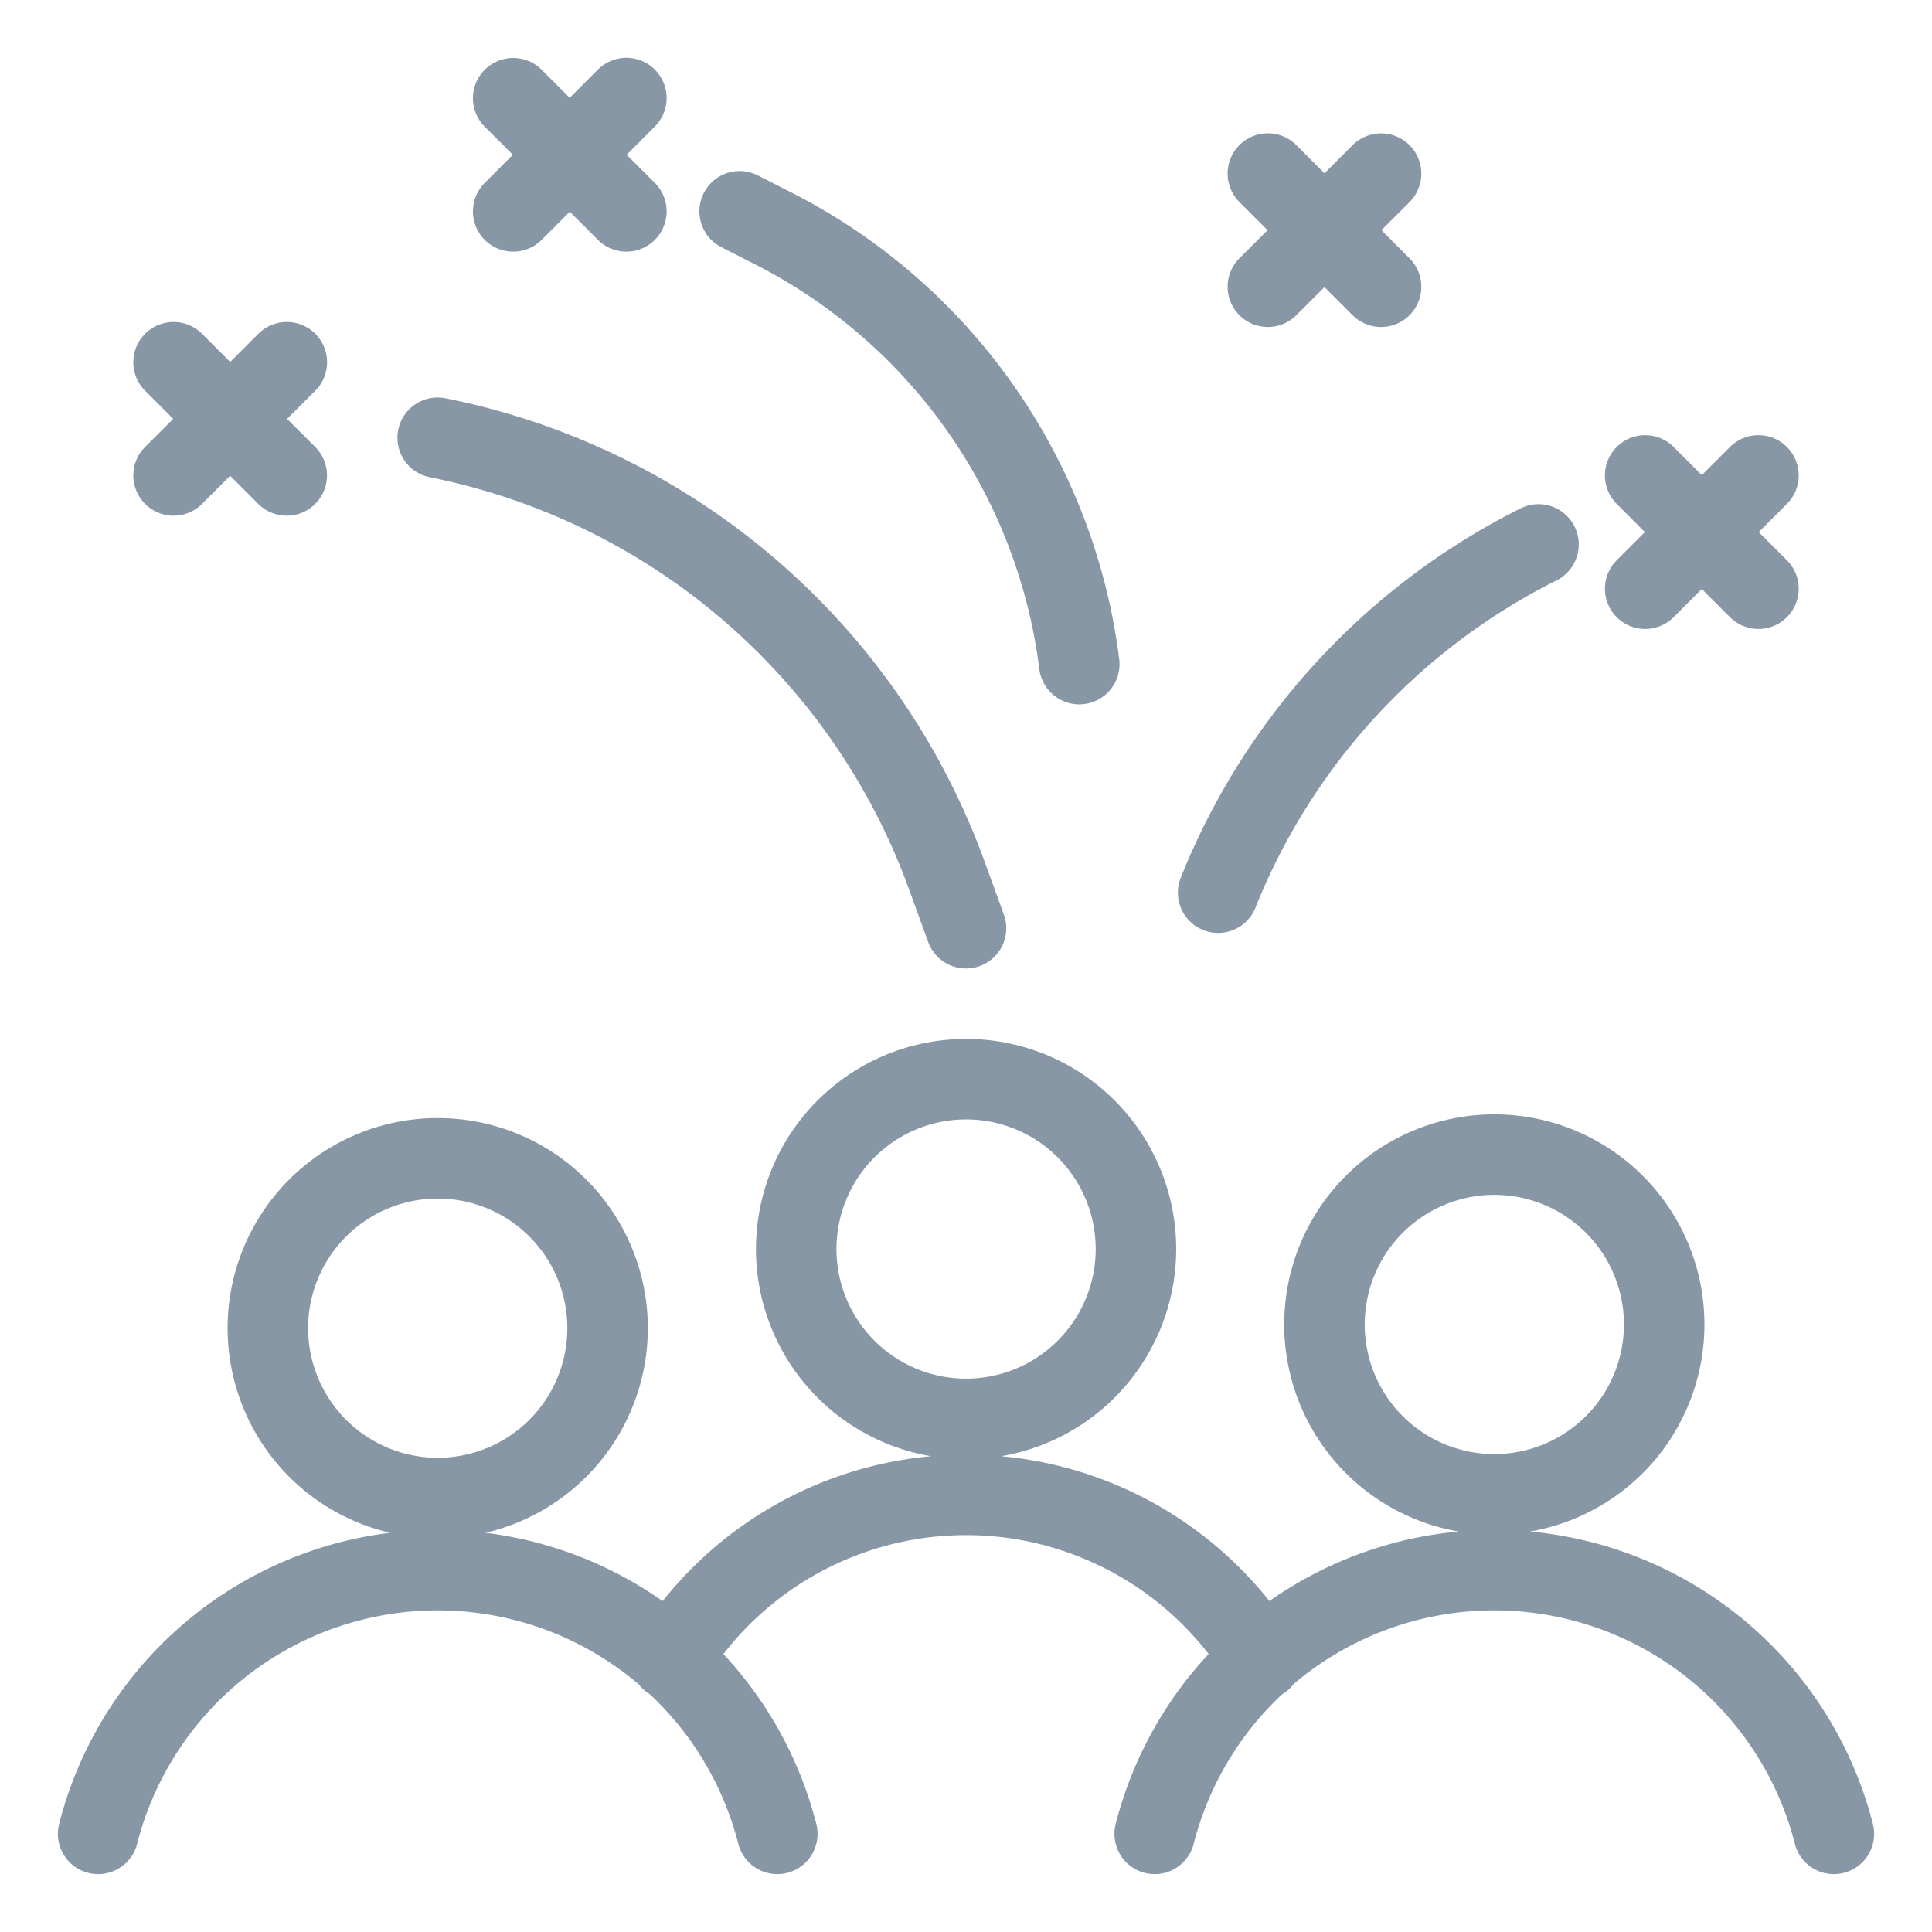 <svg viewBox="0 0 24 24" fill="none" xmlns="http://www.w3.org/2000/svg"><path d="M9.656 22.781a4.354 4.354 0 0 0-8.437 0m13.125 0a4.354 4.354 0 0 1 8.437 0m-7.11-2.163a4.313 4.313 0 0 0-7.341 0m-.549-19.4L6.375 2.626m0-1.406 1.406 1.406m9.375-.469L15.75 3.562m0-1.406 1.406 1.406m4.688 2.344-1.407 1.407m0-1.407 1.407 1.407M3.563 4.5 2.156 5.906m0-1.406 1.406 1.406m11.57 5.183a8.27 8.27 0 0 1 3.98-4.326M9.188 2.625l.369.188a7.06 7.06 0 0 1 3.85 5.437m-7.97-2.812a8.5 8.5 0 0 1 6.322 5.43l.241.663m-8.672 4.922a2.11 2.11 0 1 0 4.219 0 2.11 2.11 0 0 0-4.219 0m13.125 0a2.11 2.11 0 1 0 4.22 0 2.11 2.11 0 0 0-4.22 0m-6.562-.937a2.11 2.11 0 1 0 4.22 0 2.11 2.11 0 0 0-4.22 0" stroke="#8897A6" stroke-linecap="round" stroke-linejoin="round"/></svg>